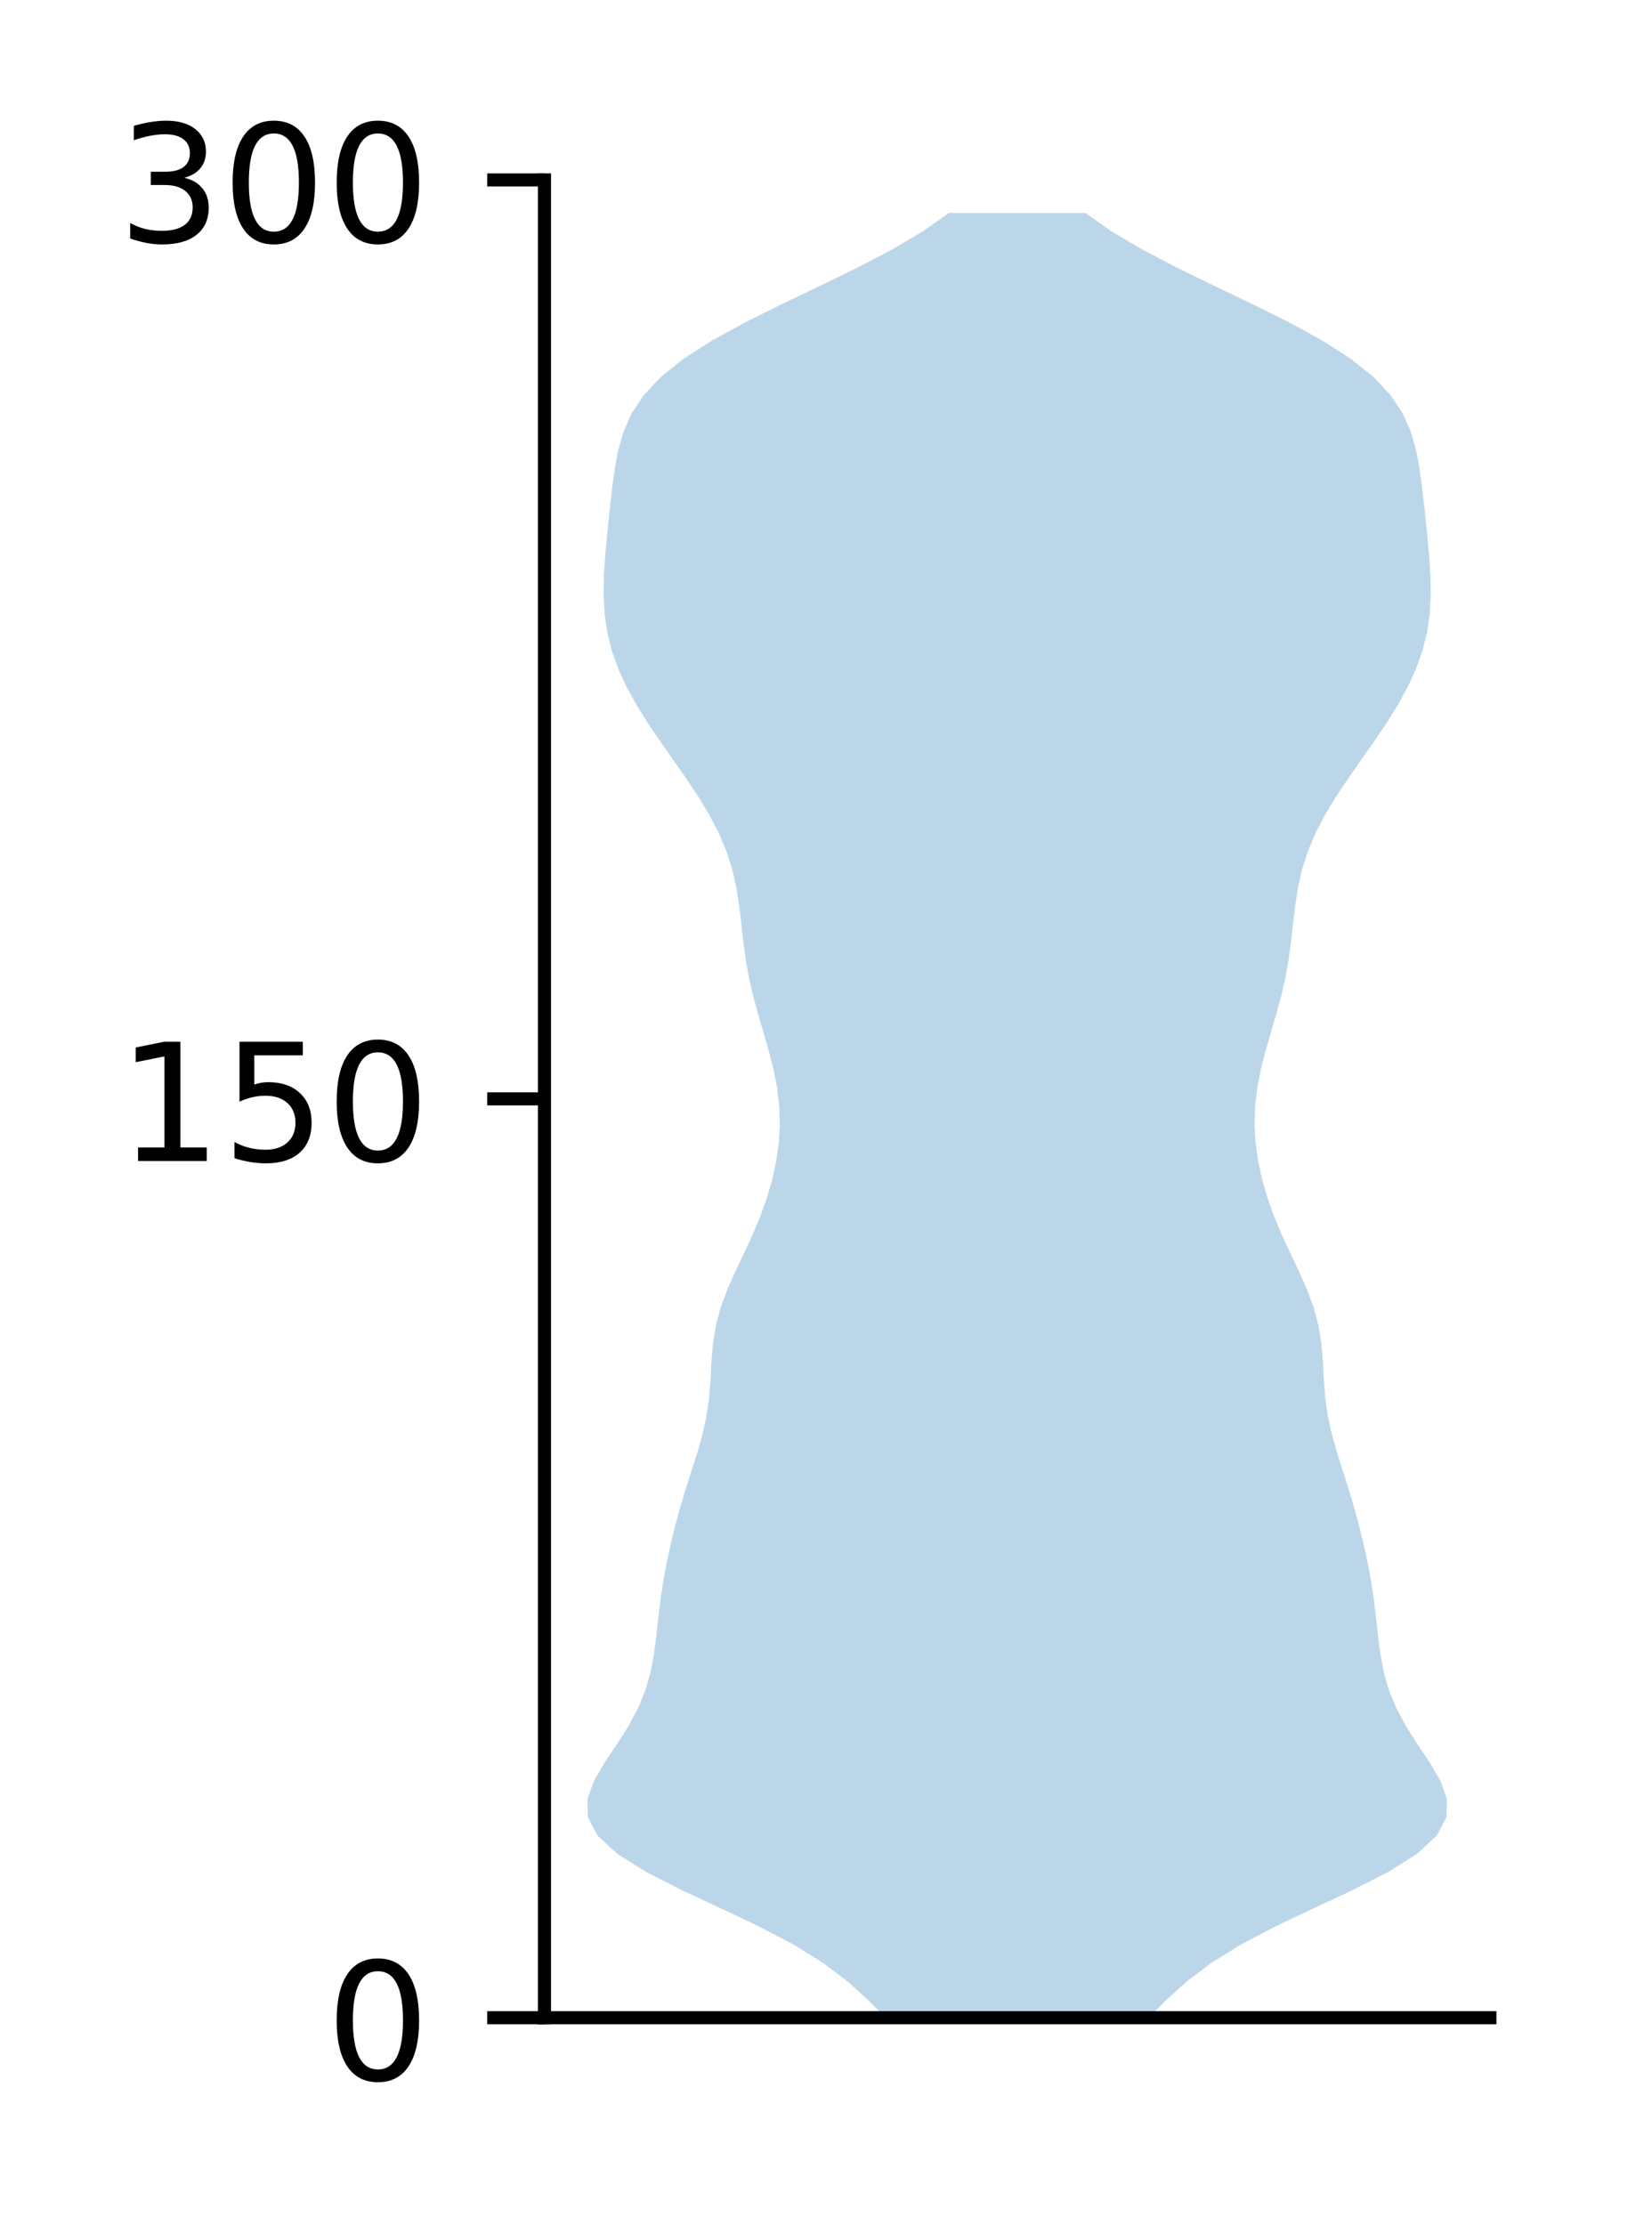 <?xml version="1.0" encoding="utf-8" standalone="no"?>
<!DOCTYPE svg PUBLIC "-//W3C//DTD SVG 1.1//EN"
  "http://www.w3.org/Graphics/SVG/1.1/DTD/svg11.dtd">
<!-- Created with matplotlib (http://matplotlib.org/) -->
<svg height="136pt" version="1.1" viewBox="0 0 101 136" width="101pt" xmlns="http://www.w3.org/2000/svg" xmlns:xlink="http://www.w3.org/1999/xlink">
 <defs>
  <style type="text/css">
*{stroke-linecap:butt;stroke-linejoin:round;}
  </style>
 </defs>
 <g id="figure_1">
  <g id="patch_1">
   <path d="M 0 136.398 
L 101.787 136.398 
L 101.787 0 
L 0 0 
z
" style="fill:#ffffff;"/>
  </g>
  <g id="axes_1">
   <g id="patch_2">
    <path d="M 33.288 123.319 
L 91.088 123.319 
L 91.088 10.999 
L 33.288 10.999 
z
" style="fill:#ffffff;"/>
   </g>
   <g id="PolyCollection_1">
    <path clip-path="url(#p7131301e25)" d="M 70.221 123.319 
L 54.154 123.319 
L 53.037 122.205 
L 51.805 121.091 
L 50.335 119.977 
L 48.541 118.863 
L 46.419 117.748 
L 44.069 116.634 
L 41.681 115.52 
L 39.493 114.406 
L 37.724 113.292 
L 36.524 112.177 
L 35.94 111.063 
L 35.915 109.949 
L 36.314 108.835 
L 36.967 107.721 
L 37.712 106.607 
L 38.422 105.492 
L 39.018 104.378 
L 39.47 103.264 
L 39.784 102.15 
L 39.99 101.036 
L 40.132 99.922 
L 40.254 98.807 
L 40.39 97.693 
L 40.559 96.579 
L 40.767 95.465 
L 41.01 94.351 
L 41.284 93.237 
L 41.588 92.122 
L 41.922 91.008 
L 42.278 89.894 
L 42.631 88.78 
L 42.948 87.666 
L 43.194 86.551 
L 43.352 85.437 
L 43.438 84.323 
L 43.496 83.209 
L 43.589 82.095 
L 43.771 80.981 
L 44.074 79.866 
L 44.492 78.752 
L 44.99 77.638 
L 45.52 76.524 
L 46.034 75.41 
L 46.498 74.296 
L 46.894 73.181 
L 47.215 72.067 
L 47.456 70.953 
L 47.612 69.839 
L 47.676 68.725 
L 47.642 67.611 
L 47.511 66.496 
L 47.295 65.382 
L 47.012 64.268 
L 46.691 63.154 
L 46.364 62.04 
L 46.059 60.925 
L 45.801 59.811 
L 45.599 58.697 
L 45.447 57.583 
L 45.322 56.469 
L 45.192 55.355 
L 45.017 54.24 
L 44.764 53.126 
L 44.407 52.012 
L 43.936 50.898 
L 43.355 49.784 
L 42.679 48.67 
L 41.936 47.555 
L 41.156 46.441 
L 40.374 45.327 
L 39.62 44.213 
L 38.923 43.099 
L 38.309 41.985 
L 37.797 40.87 
L 37.402 39.756 
L 37.127 38.642 
L 36.966 37.528 
L 36.903 36.414 
L 36.916 35.3 
L 36.982 34.185 
L 37.079 33.071 
L 37.191 31.957 
L 37.31 30.843 
L 37.438 29.729 
L 37.591 28.614 
L 37.801 27.5 
L 38.12 26.386 
L 38.612 25.272 
L 39.35 24.158 
L 40.397 23.044 
L 41.79 21.929 
L 43.528 20.815 
L 45.562 19.701 
L 47.802 18.587 
L 50.129 17.473 
L 52.417 16.359 
L 54.548 15.244 
L 56.433 14.13 
L 58.019 13.016 
L 66.356 13.016 
L 66.356 13.016 
L 67.942 14.13 
L 69.827 15.244 
L 71.958 16.359 
L 74.246 17.473 
L 76.573 18.587 
L 78.813 19.701 
L 80.847 20.815 
L 82.585 21.929 
L 83.978 23.044 
L 85.025 24.158 
L 85.763 25.272 
L 86.255 26.386 
L 86.574 27.5 
L 86.784 28.614 
L 86.937 29.729 
L 87.065 30.843 
L 87.184 31.957 
L 87.296 33.071 
L 87.393 34.185 
L 87.459 35.3 
L 87.472 36.414 
L 87.409 37.528 
L 87.248 38.642 
L 86.973 39.756 
L 86.578 40.87 
L 86.066 41.985 
L 85.452 43.099 
L 84.755 44.213 
L 84.001 45.327 
L 83.219 46.441 
L 82.439 47.555 
L 81.696 48.67 
L 81.02 49.784 
L 80.439 50.898 
L 79.968 52.012 
L 79.611 53.126 
L 79.358 54.24 
L 79.183 55.355 
L 79.053 56.469 
L 78.928 57.583 
L 78.776 58.697 
L 78.574 59.811 
L 78.316 60.925 
L 78.011 62.04 
L 77.684 63.154 
L 77.363 64.268 
L 77.08 65.382 
L 76.864 66.496 
L 76.733 67.611 
L 76.699 68.725 
L 76.763 69.839 
L 76.919 70.953 
L 77.16 72.067 
L 77.481 73.181 
L 77.877 74.296 
L 78.341 75.41 
L 78.855 76.524 
L 79.385 77.638 
L 79.883 78.752 
L 80.301 79.866 
L 80.604 80.981 
L 80.786 82.095 
L 80.879 83.209 
L 80.937 84.323 
L 81.023 85.437 
L 81.181 86.551 
L 81.427 87.666 
L 81.744 88.78 
L 82.097 89.894 
L 82.453 91.008 
L 82.787 92.122 
L 83.091 93.237 
L 83.365 94.351 
L 83.608 95.465 
L 83.816 96.579 
L 83.985 97.693 
L 84.121 98.807 
L 84.243 99.922 
L 84.385 101.036 
L 84.591 102.15 
L 84.905 103.264 
L 85.357 104.378 
L 85.953 105.492 
L 86.663 106.607 
L 87.408 107.721 
L 88.061 108.835 
L 88.46 109.949 
L 88.435 111.063 
L 87.851 112.177 
L 86.651 113.292 
L 84.882 114.406 
L 82.694 115.52 
L 80.306 116.634 
L 77.956 117.748 
L 75.834 118.863 
L 74.04 119.977 
L 72.57 121.091 
L 71.338 122.205 
L 70.221 123.319 
z
" style="fill:#1f77b4;fill-opacity:0.3;"/>
   </g>
   <g id="matplotlib.axis_1"/>
   <g id="matplotlib.axis_2">
    <g id="ytick_1">
     <g id="line2d_1">
      <defs>
       <path d="M 0 0 
L -3.5 0 
" id="m76d1087164" style="stroke:#000000;stroke-width:0.8;"/>
      </defs>
      <g>
       <use style="stroke:#000000;stroke-width:0.8;" x="33.288" xlink:href="#m76d1087164" y="123.319"/>
      </g>
     </g>
     <g id="text_1">
      <!-- 0 -->
      <defs>
       <path d="M 31.781 66.406 
Q 24.172 66.406 20.328 58.906 
Q 16.5 51.422 16.5 36.375 
Q 16.5 21.391 20.328 13.891 
Q 24.172 6.391 31.781 6.391 
Q 39.453 6.391 43.281 13.891 
Q 47.125 21.391 47.125 36.375 
Q 47.125 51.422 43.281 58.906 
Q 39.453 66.406 31.781 66.406 
z
M 31.781 74.219 
Q 44.047 74.219 50.516 64.516 
Q 56.984 54.828 56.984 36.375 
Q 56.984 17.969 50.516 8.266 
Q 44.047 -1.422 31.781 -1.422 
Q 19.531 -1.422 13.062 8.266 
Q 6.594 17.969 6.594 36.375 
Q 6.594 54.828 13.062 64.516 
Q 19.531 74.219 31.781 74.219 
z
" id="DejaVuSans-30"/>
      </defs>
      <g transform="translate(19.925 127.118)scale(0.1 -0.1)">
       <use xlink:href="#DejaVuSans-30"/>
      </g>
     </g>
    </g>
    <g id="ytick_2">
     <g id="line2d_2">
      <g>
       <use style="stroke:#000000;stroke-width:0.8;" x="33.288" xlink:href="#m76d1087164" y="67.159"/>
      </g>
     </g>
     <g id="text_2">
      <!-- 150 -->
      <defs>
       <path d="M 12.406 8.297 
L 28.516 8.297 
L 28.516 63.922 
L 10.984 60.406 
L 10.984 69.391 
L 28.422 72.906 
L 38.281 72.906 
L 38.281 8.297 
L 54.391 8.297 
L 54.391 0 
L 12.406 0 
z
" id="DejaVuSans-31"/>
       <path d="M 10.797 72.906 
L 49.516 72.906 
L 49.516 64.594 
L 19.828 64.594 
L 19.828 46.734 
Q 21.969 47.469 24.109 47.828 
Q 26.266 48.188 28.422 48.188 
Q 40.625 48.188 47.75 41.5 
Q 54.891 34.812 54.891 23.391 
Q 54.891 11.625 47.562 5.094 
Q 40.234 -1.422 26.906 -1.422 
Q 22.312 -1.422 17.547 -0.641 
Q 12.797 0.141 7.719 1.703 
L 7.719 11.625 
Q 12.109 9.234 16.797 8.062 
Q 21.484 6.891 26.703 6.891 
Q 35.156 6.891 40.078 11.328 
Q 45.016 15.766 45.016 23.391 
Q 45.016 31 40.078 35.438 
Q 35.156 39.891 26.703 39.891 
Q 22.75 39.891 18.812 39.016 
Q 14.891 38.141 10.797 36.281 
z
" id="DejaVuSans-35"/>
      </defs>
      <g transform="translate(7.2 70.958)scale(0.1 -0.1)">
       <use xlink:href="#DejaVuSans-31"/>
       <use x="63.623" xlink:href="#DejaVuSans-35"/>
       <use x="127.246" xlink:href="#DejaVuSans-30"/>
      </g>
     </g>
    </g>
    <g id="ytick_3">
     <g id="line2d_3">
      <g>
       <use style="stroke:#000000;stroke-width:0.8;" x="33.288" xlink:href="#m76d1087164" y="10.999"/>
      </g>
     </g>
     <g id="text_3">
      <!-- 300 -->
      <defs>
       <path d="M 40.578 39.312 
Q 47.656 37.797 51.625 33 
Q 55.609 28.219 55.609 21.188 
Q 55.609 10.406 48.188 4.484 
Q 40.766 -1.422 27.094 -1.422 
Q 22.516 -1.422 17.656 -0.516 
Q 12.797 0.391 7.625 2.203 
L 7.625 11.719 
Q 11.719 9.328 16.594 8.109 
Q 21.484 6.891 26.812 6.891 
Q 36.078 6.891 40.938 10.547 
Q 45.797 14.203 45.797 21.188 
Q 45.797 27.641 41.281 31.266 
Q 36.766 34.906 28.719 34.906 
L 20.219 34.906 
L 20.219 43.016 
L 29.109 43.016 
Q 36.375 43.016 40.234 45.922 
Q 44.094 48.828 44.094 54.297 
Q 44.094 59.906 40.109 62.906 
Q 36.141 65.922 28.719 65.922 
Q 24.656 65.922 20.016 65.031 
Q 15.375 64.156 9.812 62.312 
L 9.812 71.094 
Q 15.438 72.656 20.344 73.438 
Q 25.25 74.219 29.594 74.219 
Q 40.828 74.219 47.359 69.109 
Q 53.906 64.016 53.906 55.328 
Q 53.906 49.266 50.438 45.094 
Q 46.969 40.922 40.578 39.312 
z
" id="DejaVuSans-33"/>
      </defs>
      <g transform="translate(7.2 14.798)scale(0.1 -0.1)">
       <use xlink:href="#DejaVuSans-33"/>
       <use x="63.623" xlink:href="#DejaVuSans-30"/>
       <use x="127.246" xlink:href="#DejaVuSans-30"/>
      </g>
     </g>
    </g>
   </g>
   <g id="patch_3">
    <path d="M 33.288 123.319 
L 33.288 10.999 
" style="fill:none;stroke:#000000;stroke-linecap:square;stroke-linejoin:miter;stroke-width:0.8;"/>
   </g>
   <g id="patch_4">
    <path d="M 33.288 123.319 
L 91.088 123.319 
" style="fill:none;stroke:#000000;stroke-linecap:square;stroke-linejoin:miter;stroke-width:0.8;"/>
   </g>
  </g>
 </g>
 <defs>
  <clipPath id="p7131301e25">
   <rect height="112.32" width="57.8" x="33.288" y="10.999"/>
  </clipPath>
 </defs>
</svg>
